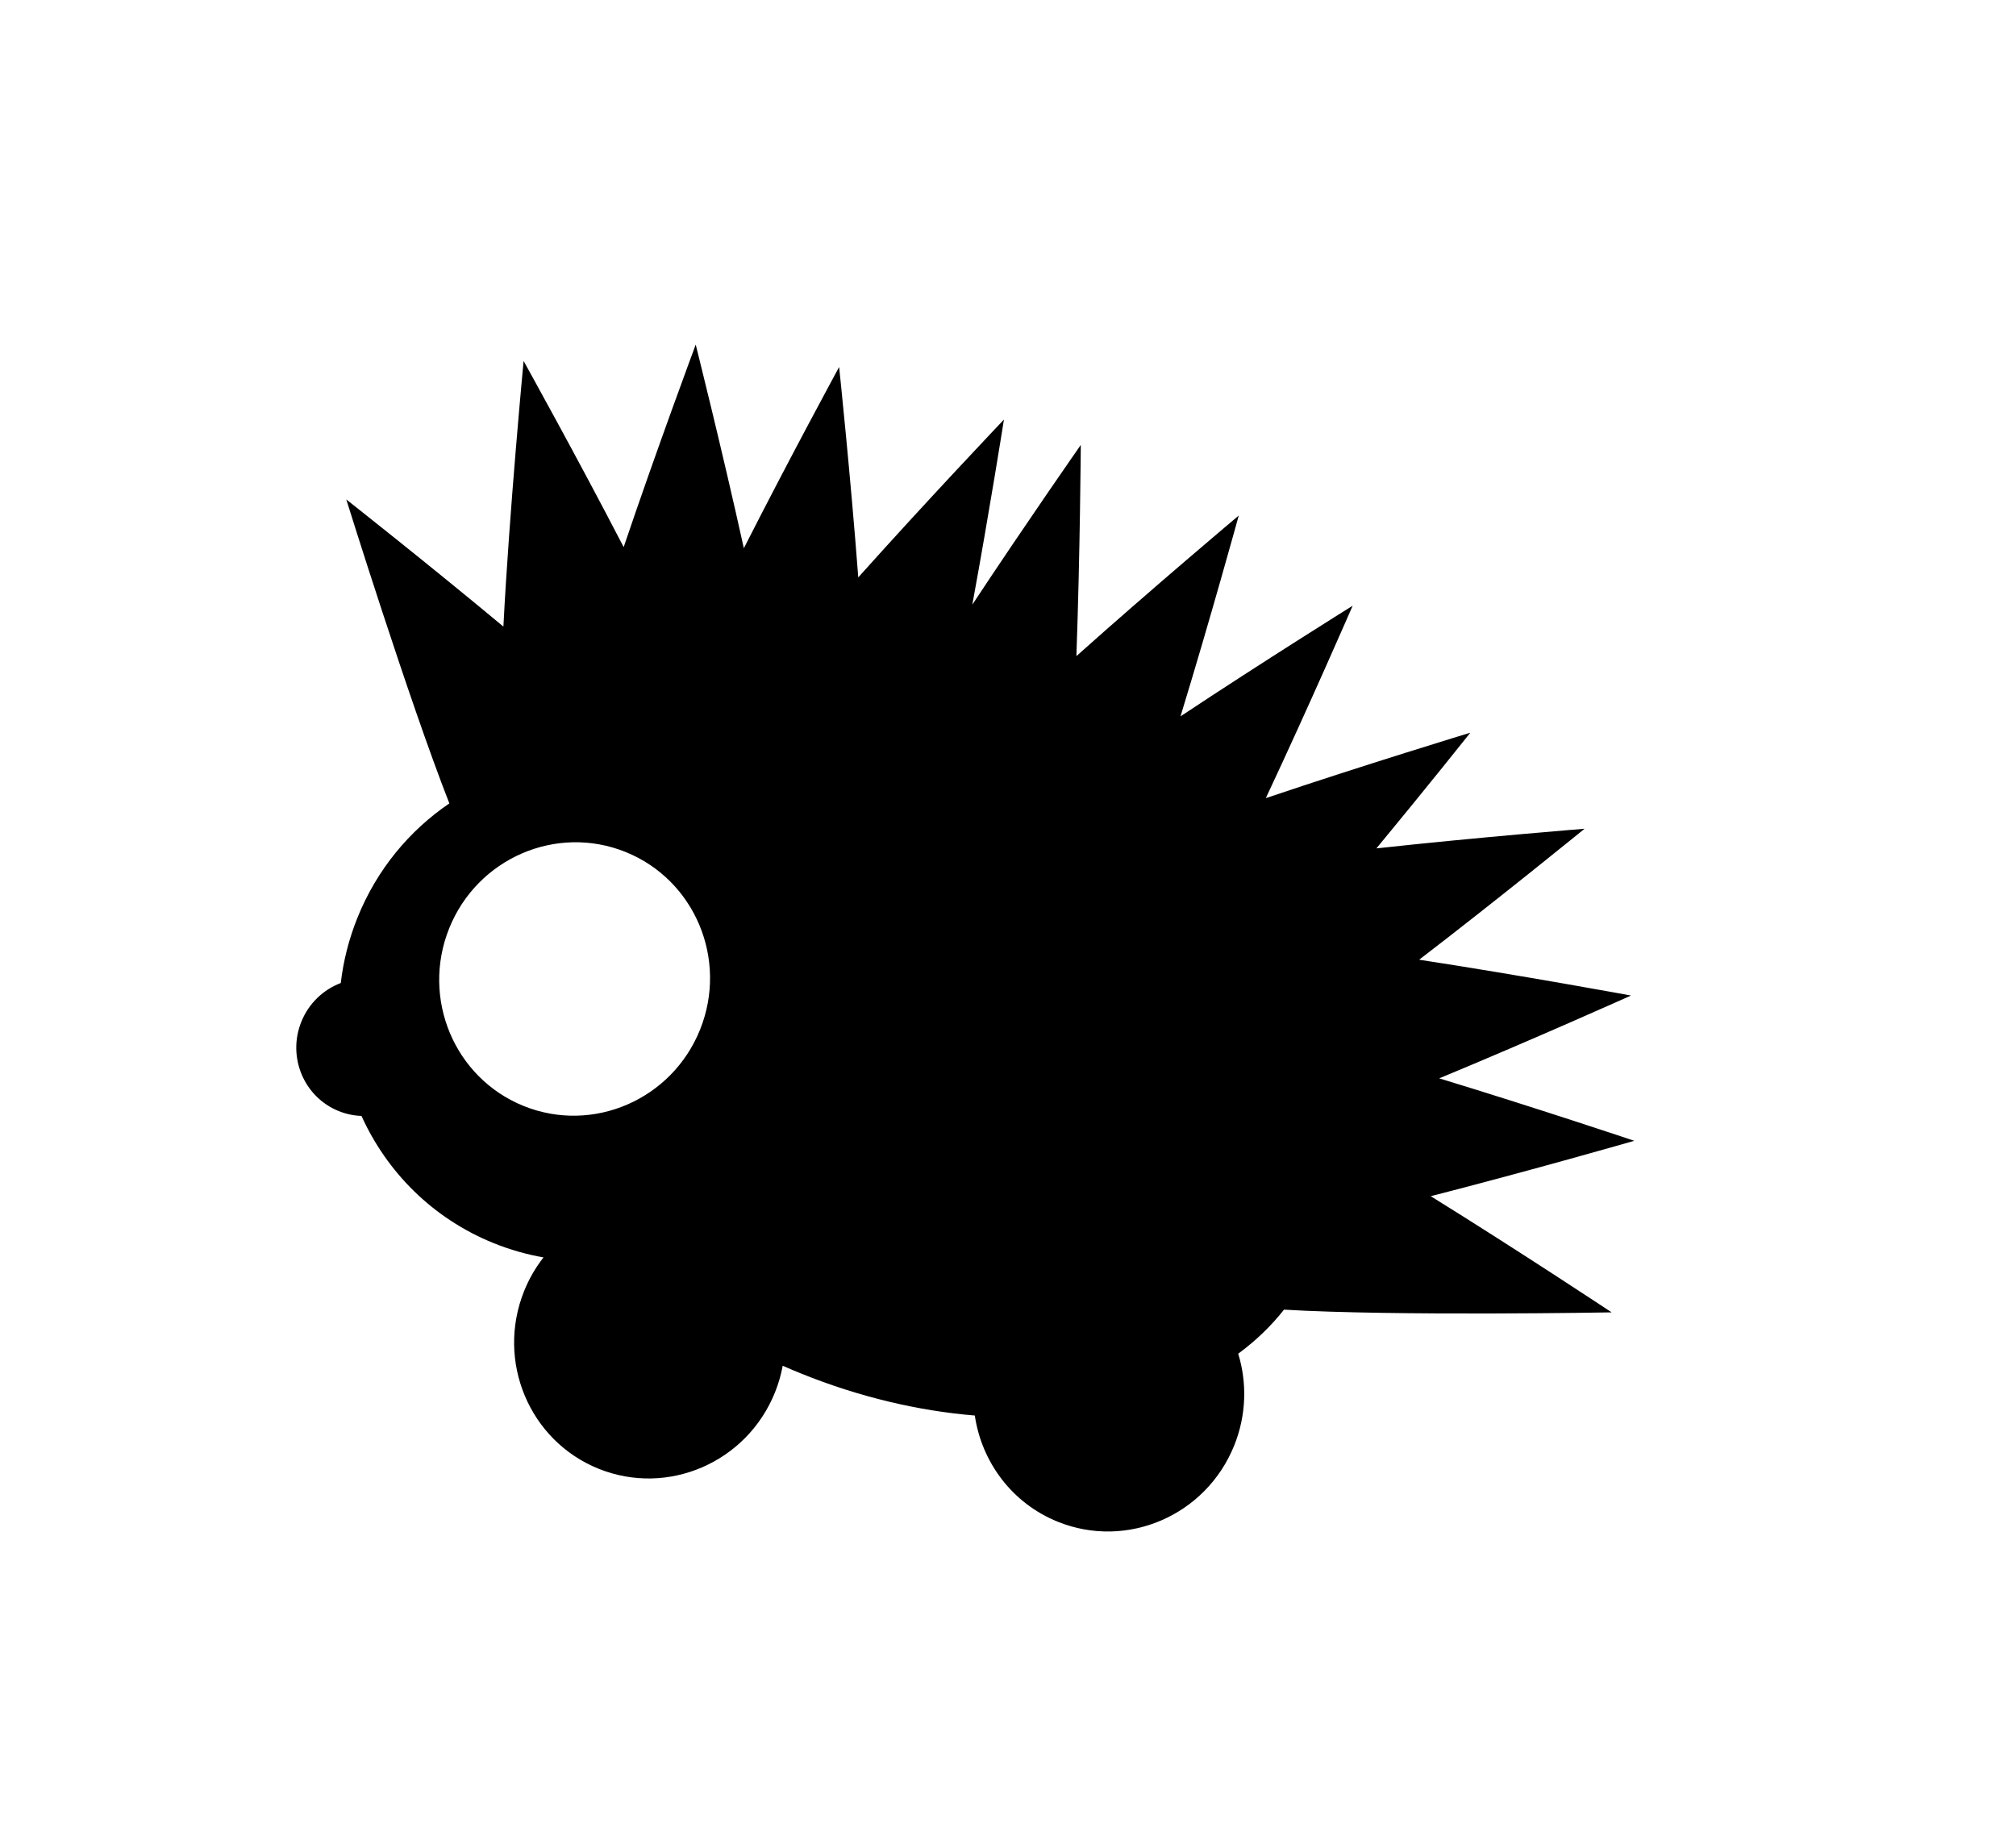 <?xml version="1.0" encoding="UTF-8" standalone="no"?>
<!DOCTYPE svg PUBLIC "-//W3C//DTD SVG 1.1//EN" "http://www.w3.org/Graphics/SVG/1.1/DTD/svg11.dtd">
<svg width="100%" height="100%" viewBox="0 0 609 556" version="1.1" xmlns="http://www.w3.org/2000/svg" xmlns:xlink="http://www.w3.org/1999/xlink" xml:space="preserve" xmlns:serif="http://www.serif.com/" style="fill-rule:evenodd;clip-rule:evenodd;stroke-linejoin:round;stroke-miterlimit:2;">
    <g id="Artboard1" transform="matrix(0.348,0,0,0.224,0,0)">
        <rect x="0" y="0" width="1748.03" height="2480.32" style="fill:none;"/>
        <g transform="matrix(0.367,-0.119,0.077,0.571,243.897,696.819)">
            <path d="M-102.09,1394.26C-119.239,1390.06 -135.935,1382.86 -151.432,1372.51C-223.589,1324.3 -242.577,1225.9 -193.807,1152.89C-167.97,1114.21 -128.266,1090.38 -85.91,1083.68C-69.755,1035.43 -46.98,988.487 -17.338,944.115C49.607,843.904 142.09,771.02 245.43,728.476C202.147,471.868 156.174,-8.065 156.174,-8.065C156.174,-8.065 308.263,172.973 451.872,353.857C519.325,98.01 623.762,-237.69 623.762,-237.69C623.762,-237.69 698.349,2.062 762.168,230.757C884.14,24.083 1021.57,-193.462 1021.57,-193.462C1021.57,-193.462 1031.42,54.083 1033.96,290.083C1179.87,108.423 1335.96,-75.063 1335.96,-75.063C1335.96,-75.063 1310.47,174.726 1279.42,410.12C1472.72,267.895 1684.49,121.736 1684.49,121.736C1684.49,121.736 1608.25,322.166 1524.93,525.686C1684.3,367.93 1846.6,215.444 1846.6,215.444C1846.6,215.444 1793.44,460.838 1736.35,691.305C1944.29,571.505 2171.03,449.854 2171.03,449.854C2171.03,449.854 2057.7,670.151 1943.68,876.795C2160.13,790.553 2386.35,707.738 2386.35,707.738C2386.35,707.738 2241.14,912.58 2098.18,1102.15C2336.46,1073.57 2592.75,1050.66 2592.75,1050.66C2592.75,1050.66 2469.74,1152.68 2324.96,1268.13C2559.97,1290.91 2806,1322 2806,1322C2806,1322 2583,1437.39 2369,1540.25C2593.83,1624.17 2832.07,1721.4 2832.07,1721.4C2832.07,1721.4 2590.07,1774.43 2358.15,1818.23C2562.55,1930.09 2770.52,2051.67 2770.52,2051.67C2770.52,2051.67 2520.12,2070.29 2282.93,2080.91C2456.78,2246.33 2637.75,2429.26 2637.75,2429.26C2637.75,2429.26 2143.34,2335.42 1896.52,2268.36C1859.34,2299.55 1817.49,2325.59 1771.84,2346.45C1778.19,2416.32 1761.47,2488.97 1719.3,2552.09C1622.23,2697.41 1426.81,2737.49 1283.18,2641.54C1187.72,2577.77 1139.01,2469.85 1145.58,2361.97C1020.22,2324.85 893.168,2265.9 772.088,2185.02C759.14,2176.37 746.396,2167.56 733.862,2158.6C725.885,2178.06 715.855,2197.02 703.716,2215.19C606.642,2360.5 411.222,2400.58 267.596,2304.64C123.969,2208.69 86.175,2012.82 183.25,1867.5C200.434,1841.78 220.699,1819.35 243.213,1800.39C206.664,1785.89 171.104,1767.35 137.127,1744.65C10.461,1660.03 -71.257,1532.98 -102.09,1394.26ZM621.836,921.715C478.209,825.768 282.79,865.848 185.715,1011.16C88.641,1156.48 126.435,1352.35 270.061,1448.3C413.688,1544.25 609.107,1504.17 706.182,1358.85C803.257,1213.54 765.463,1017.66 621.836,921.715Z"/>
        </g>
    </g>
</svg>

